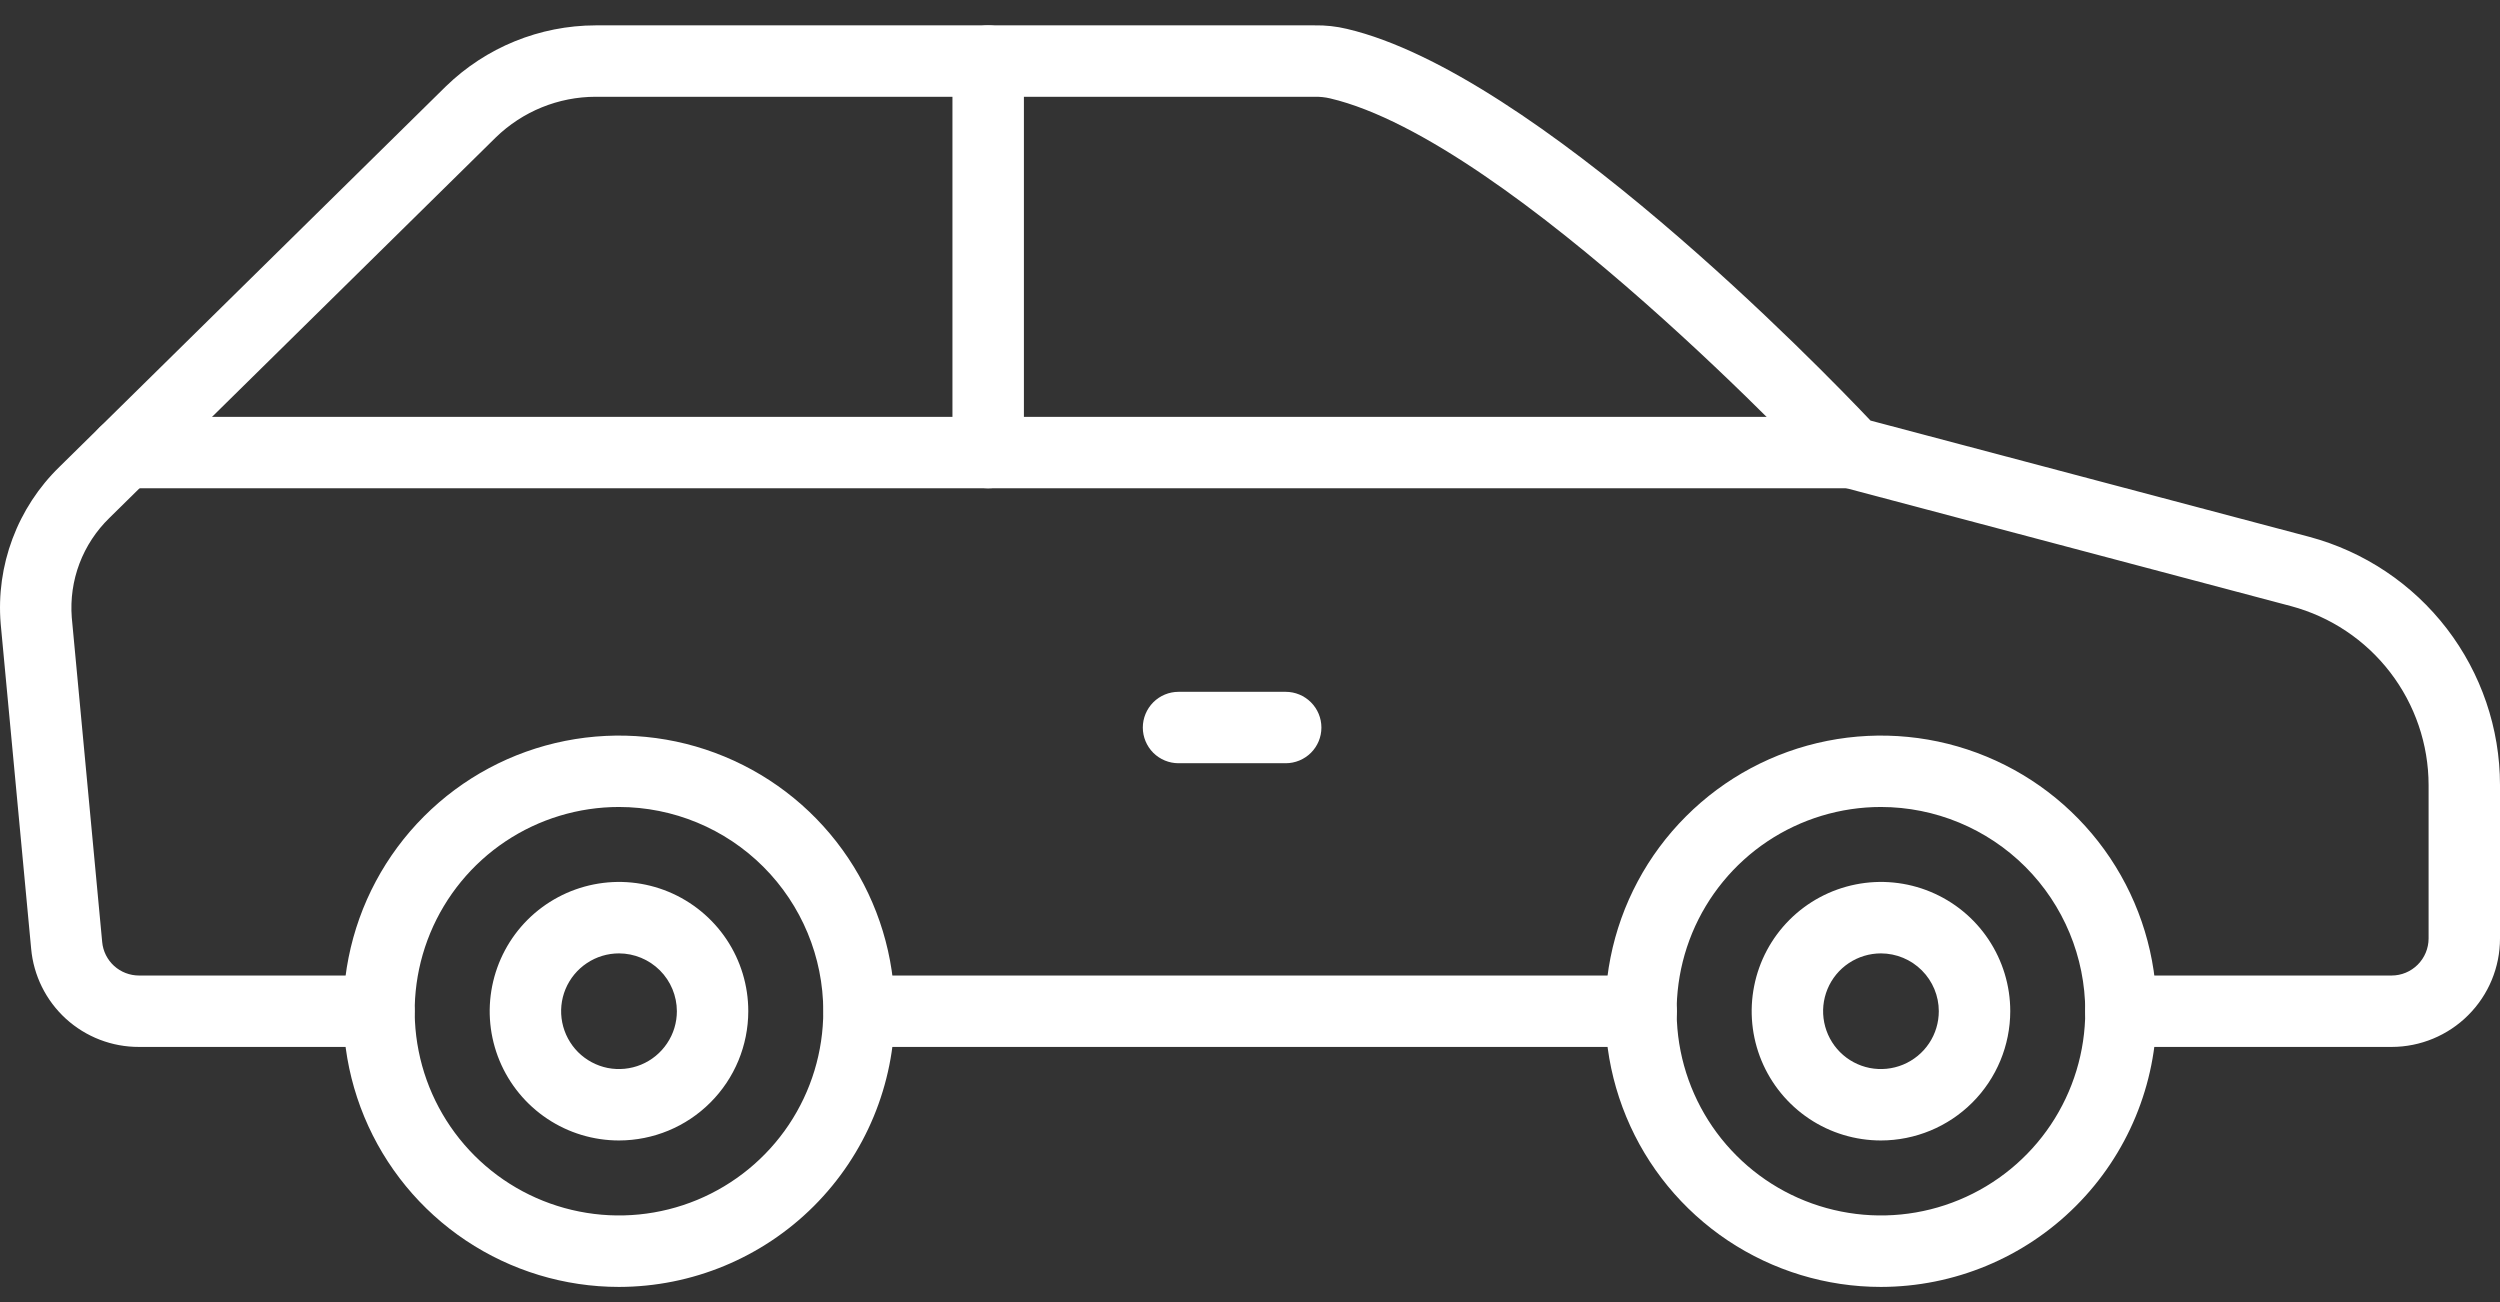 <svg width="48" height="25" viewBox="0 0 48 25" fill="none" xmlns="http://www.w3.org/2000/svg">
<rect x="0" y="0" width="48" height="25" fill="#333333" stroke="none"/>
<path d="M31.511 20.101H16.498C16.316 20.101 16.142 20.029 16.013 19.901C15.885 19.772 15.813 19.598 15.813 19.416C15.813 19.234 15.885 19.06 16.013 18.931C16.142 18.802 16.316 18.73 16.498 18.73H31.511C31.693 18.73 31.867 18.802 31.996 18.931C32.124 19.06 32.197 19.234 32.197 19.416C32.197 19.598 32.124 19.772 31.996 19.901C31.867 20.029 31.693 20.101 31.511 20.101Z" fill="white"/>
<path d="M45.919 20.101H40.721C40.539 20.101 40.365 20.029 40.236 19.901C40.108 19.772 40.035 19.598 40.035 19.416C40.035 19.234 40.108 19.06 40.236 18.931C40.365 18.802 40.539 18.73 40.721 18.73H45.919C46.107 18.73 46.287 18.655 46.42 18.522C46.553 18.389 46.628 18.209 46.629 18.021V15.073C46.628 14.29 46.368 13.529 45.891 12.908C45.414 12.287 44.746 11.841 43.989 11.638L35.372 9.353C35.247 9.319 35.134 9.252 35.046 9.157C34.986 9.092 29.02 2.708 25.538 1.889C25.44 1.866 25.339 1.856 25.239 1.858L11.436 1.858C10.72 1.859 10.034 2.139 9.521 2.637L2.101 9.944C1.848 10.19 1.651 10.489 1.526 10.819C1.401 11.149 1.351 11.504 1.378 11.856L1.962 18.087C1.978 18.263 2.06 18.426 2.19 18.545C2.321 18.664 2.492 18.73 2.669 18.73H7.275C7.456 18.73 7.631 18.802 7.759 18.93C7.888 19.059 7.96 19.233 7.96 19.415C7.96 19.597 7.888 19.771 7.759 19.9C7.631 20.029 7.456 20.101 7.275 20.101H2.669C2.15 20.103 1.65 19.91 1.266 19.561C0.883 19.211 0.644 18.731 0.598 18.214L0.013 11.975C-0.033 11.421 0.045 10.864 0.24 10.343C0.435 9.823 0.742 9.352 1.141 8.964L8.56 1.659C9.33 0.91 10.361 0.489 11.436 0.487L25.239 0.487C25.449 0.483 25.659 0.506 25.863 0.555C29.468 1.403 34.955 7.063 35.914 8.075L44.342 10.308C45.391 10.59 46.318 11.209 46.979 12.07C47.64 12.931 47.999 13.986 48 15.071V18.019C48 18.571 47.781 19.101 47.39 19.491C47 19.881 46.471 20.101 45.919 20.101Z" fill="white"/>
<path d="M35.548 9.375L2.399 9.375C2.217 9.375 2.043 9.303 1.914 9.175C1.786 9.046 1.713 8.872 1.713 8.69C1.713 8.508 1.786 8.334 1.914 8.205C2.043 8.076 2.217 8.004 2.399 8.004L35.548 8.004C35.73 8.004 35.905 8.076 36.033 8.205C36.162 8.334 36.234 8.508 36.234 8.69C36.234 8.872 36.162 9.046 36.033 9.175C35.905 9.303 35.73 9.375 35.548 9.375Z" fill="white"/>
<path d="M36.114 24.709C35.067 24.709 34.044 24.398 33.173 23.817C32.303 23.235 31.624 22.409 31.224 21.442C30.823 20.474 30.718 19.41 30.922 18.384C31.126 17.357 31.63 16.414 32.371 15.674C33.111 14.933 34.054 14.429 35.081 14.225C36.108 14.021 37.172 14.125 38.14 14.526C39.107 14.926 39.934 15.604 40.516 16.475C41.097 17.345 41.408 18.368 41.408 19.415C41.407 20.819 40.849 22.164 39.856 23.156C38.864 24.149 37.518 24.707 36.114 24.709ZM36.114 15.494C35.339 15.494 34.58 15.724 33.935 16.154C33.29 16.585 32.787 17.198 32.49 17.914C32.194 18.631 32.116 19.419 32.267 20.18C32.419 20.941 32.792 21.64 33.341 22.188C33.889 22.737 34.588 23.11 35.349 23.261C36.11 23.413 36.899 23.335 37.615 23.038C38.332 22.741 38.945 22.239 39.376 21.594C39.807 20.949 40.037 20.191 40.037 19.415C40.035 18.375 39.622 17.379 38.887 16.643C38.151 15.908 37.154 15.495 36.114 15.494Z" fill="white"/>
<path d="M36.114 21.897C35.623 21.897 35.143 21.752 34.735 21.479C34.327 21.206 34.009 20.818 33.821 20.365C33.633 19.911 33.584 19.412 33.68 18.931C33.775 18.45 34.012 18.007 34.359 17.66C34.706 17.313 35.148 17.077 35.63 16.981C36.111 16.885 36.611 16.934 37.064 17.122C37.518 17.31 37.906 17.628 38.178 18.036C38.451 18.445 38.597 18.924 38.597 19.415C38.596 20.073 38.334 20.704 37.869 21.169C37.403 21.635 36.772 21.896 36.114 21.897ZM36.114 18.305C35.895 18.305 35.68 18.37 35.497 18.492C35.314 18.614 35.172 18.787 35.088 18.99C35.004 19.193 34.982 19.416 35.025 19.632C35.068 19.847 35.173 20.045 35.329 20.201C35.484 20.356 35.682 20.462 35.898 20.505C36.113 20.547 36.336 20.525 36.539 20.441C36.742 20.357 36.916 20.215 37.038 20.032C37.16 19.85 37.225 19.635 37.225 19.415C37.225 19.121 37.107 18.839 36.899 18.631C36.691 18.423 36.409 18.306 36.114 18.305V18.305Z" fill="white"/>
<path d="M11.885 21.897C11.394 21.897 10.914 21.752 10.506 21.479C10.097 21.206 9.779 20.818 9.591 20.365C9.403 19.911 9.354 19.412 9.45 18.931C9.546 18.45 9.782 18.007 10.129 17.66C10.477 17.313 10.919 17.077 11.4 16.981C11.882 16.885 12.381 16.934 12.835 17.122C13.288 17.31 13.676 17.628 13.949 18.036C14.222 18.445 14.367 18.924 14.367 19.415C14.366 20.073 14.105 20.704 13.639 21.169C13.174 21.635 12.543 21.896 11.885 21.897ZM11.885 18.305C11.665 18.305 11.45 18.37 11.268 18.492C11.085 18.614 10.943 18.787 10.858 18.99C10.774 19.193 10.752 19.416 10.795 19.632C10.838 19.847 10.944 20.045 11.099 20.201C11.255 20.356 11.453 20.462 11.668 20.505C11.883 20.547 12.107 20.525 12.31 20.441C12.513 20.357 12.686 20.215 12.808 20.032C12.931 19.85 12.996 19.635 12.996 19.415C12.995 19.121 12.878 18.839 12.67 18.631C12.461 18.423 12.179 18.306 11.885 18.305V18.305Z" fill="white"/>
<path d="M11.885 24.709C10.838 24.709 9.814 24.398 8.944 23.817C8.073 23.235 7.395 22.409 6.994 21.442C6.593 20.474 6.488 19.41 6.693 18.384C6.897 17.357 7.401 16.414 8.141 15.674C8.881 14.933 9.825 14.429 10.851 14.225C11.878 14.021 12.943 14.125 13.91 14.526C14.877 14.926 15.704 15.604 16.286 16.475C16.868 17.345 17.178 18.368 17.179 19.415C17.177 20.819 16.619 22.164 15.627 23.156C14.634 24.149 13.288 24.707 11.885 24.709ZM11.885 15.494C11.109 15.494 10.351 15.724 9.706 16.154C9.061 16.585 8.558 17.198 8.261 17.914C7.964 18.631 7.886 19.419 8.038 20.18C8.189 20.941 8.563 21.64 9.111 22.188C9.66 22.737 10.359 23.11 11.12 23.261C11.88 23.413 12.669 23.335 13.386 23.038C14.102 22.741 14.715 22.239 15.146 21.594C15.577 20.949 15.807 20.191 15.807 19.415C15.806 18.375 15.392 17.379 14.657 16.643C13.922 15.908 12.925 15.495 11.885 15.494Z" fill="white"/>
<path d="M18.973 9.375C18.791 9.375 18.617 9.303 18.488 9.175C18.36 9.046 18.287 8.872 18.287 8.69V1.172C18.287 0.99 18.36 0.816 18.488 0.687C18.617 0.559 18.791 0.487 18.973 0.487C19.155 0.487 19.329 0.559 19.458 0.687C19.587 0.816 19.659 0.99 19.659 1.172V8.69C19.659 8.872 19.587 9.046 19.458 9.175C19.329 9.303 19.155 9.375 18.973 9.375Z" fill="white"/>
<path d="M24.685 14.654H22.628C22.446 14.654 22.272 14.582 22.143 14.454C22.015 14.325 21.942 14.151 21.942 13.969C21.942 13.787 22.015 13.613 22.143 13.484C22.272 13.355 22.446 13.283 22.628 13.283H24.685C24.867 13.283 25.041 13.355 25.17 13.484C25.299 13.613 25.371 13.787 25.371 13.969C25.371 14.151 25.299 14.325 25.17 14.454C25.041 14.582 24.867 14.654 24.685 14.654Z" fill="white"/>
</svg>
